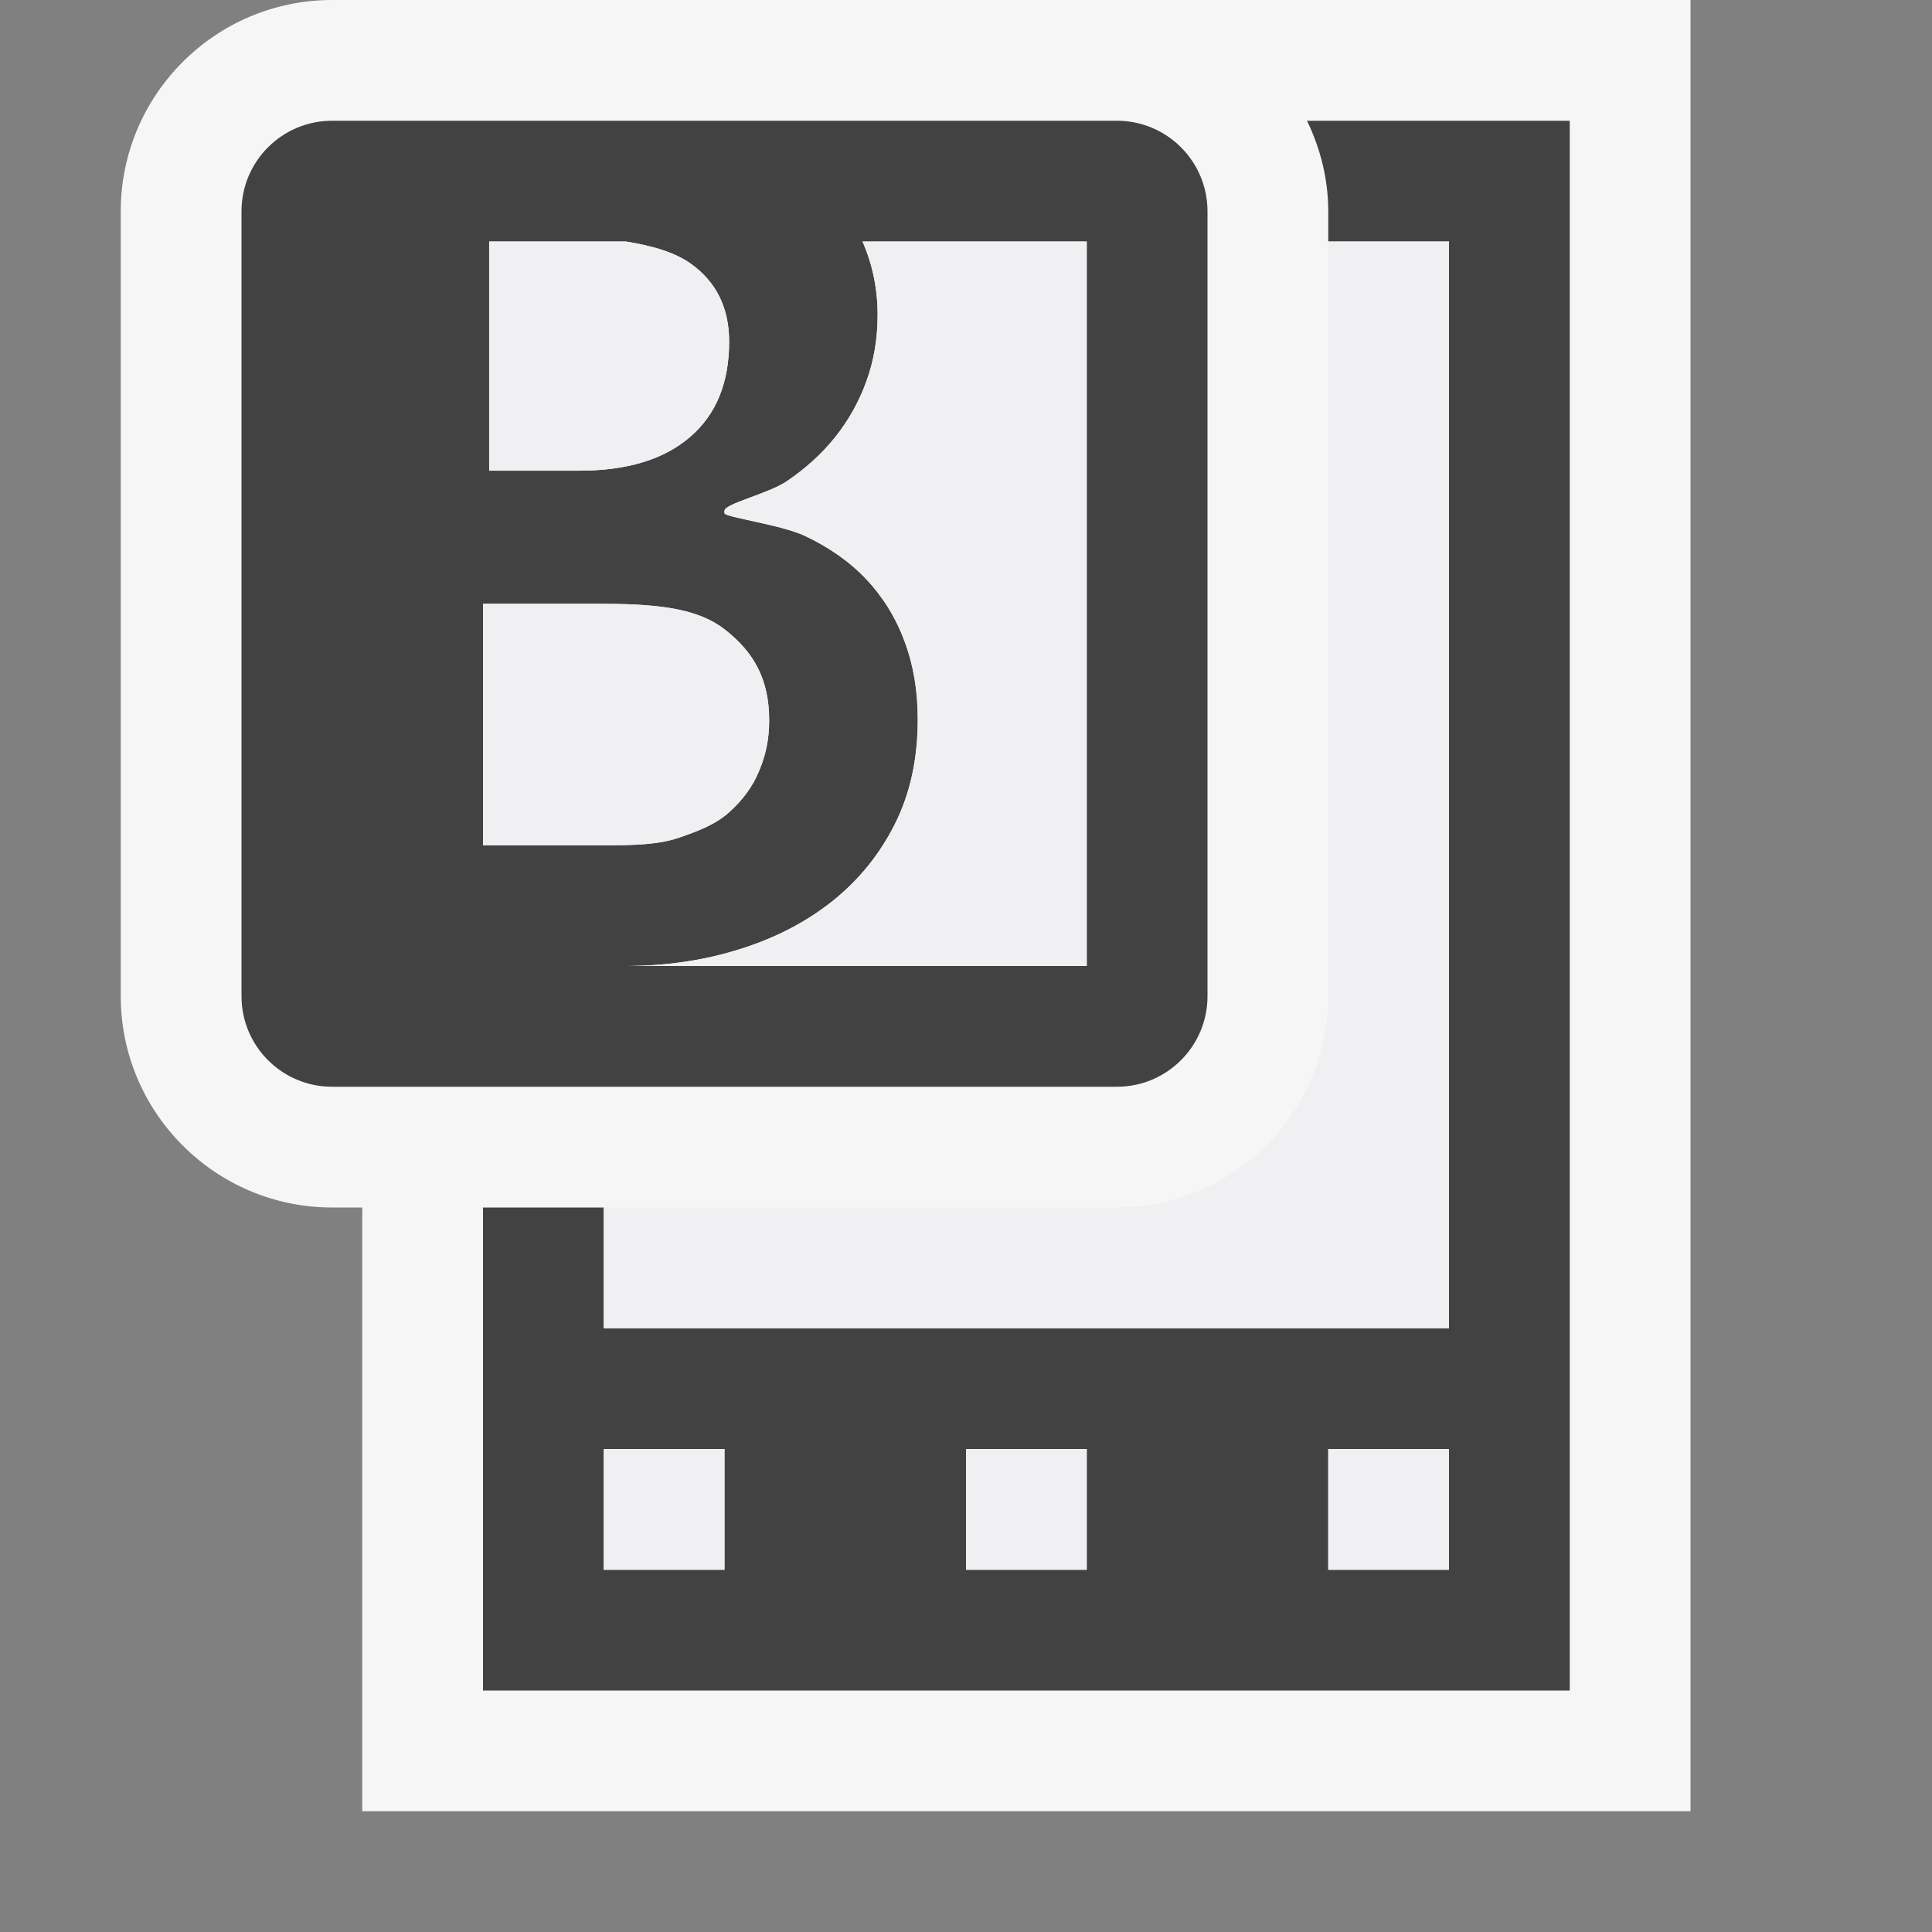 <svg xmlns="http://www.w3.org/2000/svg" width="16" height="16"><rect width="100%" height="100%" fill="#808080" stroke="none"/><style type="text/css">.icon-canvas-transparent{opacity:0;fill:#F6F6F6;} .icon-vs-out{fill:#F6F6F6;} .icon-vs-bg{fill:#424242;} .icon-vs-fg{fill:#F0EFF1;}</style><path class="icon-canvas-transparent" d="M16 16h-16v-16h16v16z" id="canvas"/><path class="icon-vs-out" d="M14 0v15h-11v-5h-.25c-.965 0-1.75-.785-1.75-1.75v-6.5c0-.965.785-1.75 1.75-1.75h11.25z" id="outline"/><path class="icon-vs-bg" d="M10.824 1c.11.228.176.48.176.75v.25h1v9h-7v-1h-1v4h9v-13h-2.176zm-4.824 12h-1v-1h1v1zm3 0h-1v-1h1v1zm3 0h-1v-1h1v1zm-2.75-12h-6.5c-.414 0-.75.336-.75.75v6.5c0 .414.336.75.75.75h6.5c.414 0 .75-.336.75-.75v-6.5c0-.414-.336-.75-.75-.75zm-4.067 1c.217.035.408.089.543.187.208.151.313.365.313.642 0 .342-.108.605-.325.791-.217.186-.523.278-.916.278h-.747v-1.898h1.132zm-1.183 5v-2h.93c.476 0 .834.025 1.076.216.243.19.364.417.364.749 0 .156-.027.284-.083.419-.056.136-.139.244-.249.343-.11.099-.25.154-.417.211-.168.057-.364.062-.589.062h-1.032zm5-4.437v5.437h-3.821c.332 0 .646-.045.94-.137.294-.091.551-.223.772-.398.219-.174.393-.387.52-.64.127-.252.19-.541.19-.867 0-.238-.036-.454-.11-.649-.073-.195-.179-.366-.317-.512-.139-.147-.311-.266-.508-.359-.197-.093-.666-.155-.666-.188v-.02c0-.059.36-.14.515-.244.154-.104.29-.226.4-.364s.198-.293.26-.464c.062-.171.093-.354.093-.549 0-.214-.041-.417-.125-.609h1.857v.563z" id="iconBg"/><path class="icon-vs-fg" d="M5.032 7h-1.032v-2h.93c.476 0 .834.025 1.076.216.243.19.364.417.364.749 0 .156-.027.284-.083.419s-.139.244-.249.343-.25.154-.417.211c-.168.057-.364.062-.589.062zm.681-3.38c.217-.185.325-.449.325-.791 0-.277-.104-.491-.313-.642-.134-.098-.325-.152-.542-.187h-1.132v1.898h.747c.393 0 .699-.092.915-.278zm-.713 9.38h1v-1h-1v1zm1-8.75c0 .033.469.095.666.188.197.093.37.212.508.359.138.146.244.317.316.513.074.195.11.412.11.649 0 .326-.063.614-.19.867s-.301.465-.52.64c-.22.174-.477.306-.771.397-.295.092-.608.137-.94.137h3.821v-6h-1.857c.084.192.125.395.125.609 0 .195-.031.378-.093.549s-.149.326-.26.464-.246.26-.4.364c-.155.104-.515.186-.515.244v.02zm5-2.25v6.25c0 .965-.785 1.75-1.75 1.75h-4.25v1h7v-9h-1zm-3 11h1v-1h-1v1zm3 0h1v-1h-1v1z" id="iconFg"/></svg>